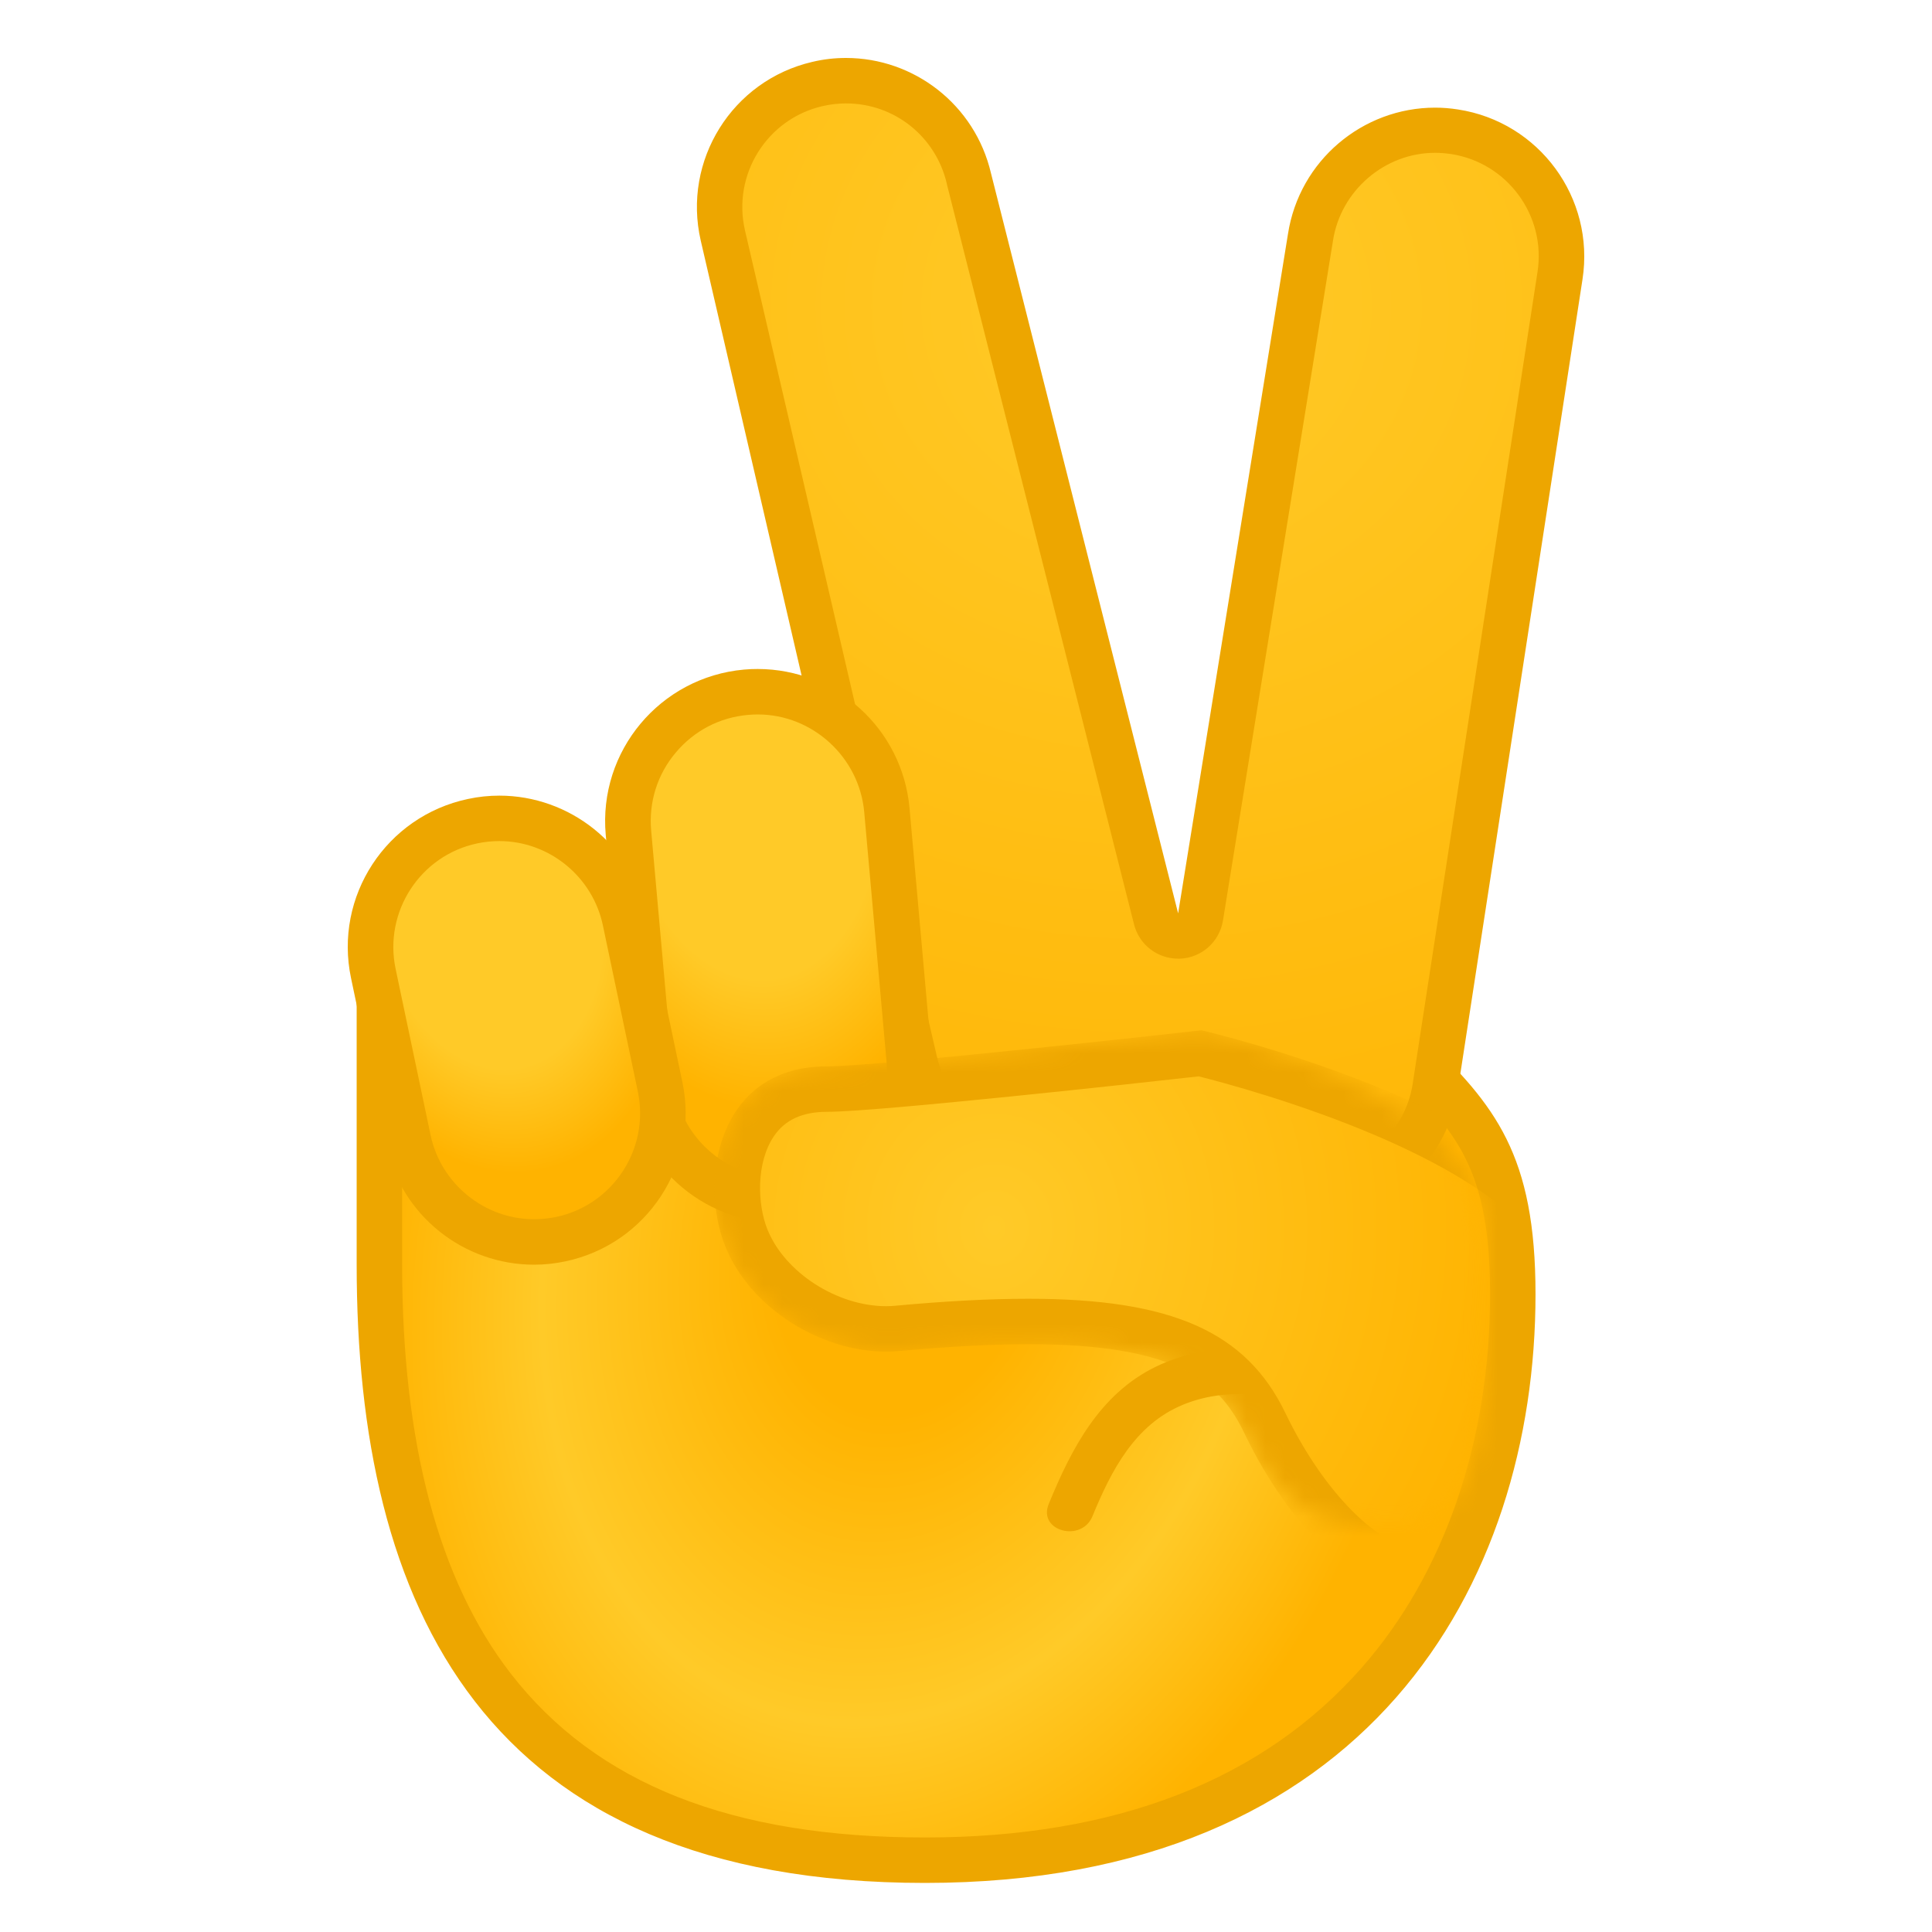 <svg width="100" height="100" viewBox="0 0 100 100" fill="none" xmlns="http://www.w3.org/2000/svg">
<path d="M47.876 96.287C28.875 96.287 19.638 86.202 19.638 65.46V47.989C19.638 47.393 19.677 47.009 19.724 46.773C20.273 47.118 21.253 47.997 22.006 48.671C24.602 50.992 28.154 54.176 32.255 54.176H32.341C32.483 54.168 46.841 53.094 58.541 53.094C70.46 53.094 72.539 54.2 72.891 54.537C76.35 57.838 78.302 60.05 78.302 66.998C78.302 81.152 70.311 96.287 47.876 96.287Z" fill="url(#paint0_radial_1616_331)"/>
<path d="M20.814 49.186C20.955 49.311 21.088 49.429 21.213 49.547C23.95 52.001 27.691 55.357 32.247 55.357C32.31 55.357 32.364 55.357 32.427 55.349C32.568 55.342 46.88 54.267 58.541 54.267C69.597 54.267 71.817 55.248 72.13 55.428C75.416 58.572 77.126 60.541 77.126 66.987C77.126 74.57 74.773 81.431 70.499 86.301C65.371 92.143 57.764 95.108 47.876 95.108C37.869 95.108 30.859 92.332 26.436 86.623C22.703 81.8 20.814 74.688 20.814 65.466V49.186ZM19.418 45.445C18.798 45.445 18.461 46.151 18.461 47.986V65.458C18.461 83.055 24.962 97.46 47.876 97.46C70.789 97.46 79.478 82.004 79.478 66.987C79.478 59.772 77.392 57.208 73.707 53.679C72.295 52.33 65.904 51.915 58.541 51.915C46.652 51.915 32.247 53.005 32.247 53.005C26.436 52.997 21.441 45.445 19.418 45.445Z" fill="#EDA600"/>
<path d="M68.036 61.846C67.251 61.846 67.267 61.823 66.93 61.768C64.381 61.376 62.248 59.51 61.566 57.016C61.441 56.553 61.025 56.216 60.554 56.161C60.508 56.153 60.445 56.153 60.39 56.153C59.974 56.153 59.574 56.373 59.363 56.742C58.445 58.341 56.955 59.447 55.175 59.862C54.689 59.972 54.187 60.035 53.693 60.035C50.642 60.035 48.023 57.957 47.333 54.977L37.413 12.192C36.598 8.679 38.794 5.166 42.299 4.35C42.785 4.24 43.287 4.178 43.781 4.178C46.831 4.178 49.45 6.256 50.141 9.236L59.833 47.669C59.966 48.194 60.445 48.664 60.978 48.664H61.033C61.59 48.664 62.052 48.123 62.146 47.566L67.832 12.349C68.318 9.181 71.094 6.773 74.286 6.773C74.615 6.773 74.96 6.789 75.289 6.836C78.85 7.385 81.304 10.718 80.755 14.278L74.395 56.302C73.894 59.463 71.172 61.846 68.036 61.846Z" fill="url(#paint1_radial_1616_331)"/>
<path d="M43.791 5.353C46.292 5.353 48.433 7.062 49.006 9.501C49.006 9.517 49.014 9.532 49.014 9.548L58.698 47.847C58.965 48.898 59.906 49.62 60.98 49.62H61.082C62.196 49.573 63.121 48.749 63.301 47.644L68.995 12.457C69.394 9.869 71.668 7.909 74.28 7.909C74.554 7.909 74.829 7.933 75.103 7.972C78.02 8.419 80.036 11.163 79.581 14.081L73.119 56.105C72.719 58.693 70.445 60.653 67.834 60.653C67.559 60.653 67.285 60.63 67.01 60.59C64.917 60.269 63.207 58.74 62.658 56.693C62.407 55.776 61.631 55.093 60.69 54.976C60.588 54.96 60.486 54.96 60.392 54.96C59.561 54.96 58.777 55.407 58.353 56.144C57.6 57.454 56.385 58.363 54.926 58.7C54.526 58.795 54.118 58.842 53.711 58.842C51.209 58.842 49.068 57.132 48.496 54.693L38.56 11.924C37.894 9.046 39.69 6.16 42.568 5.494C42.975 5.4 43.383 5.353 43.791 5.353ZM43.791 3C43.211 3 42.63 3.063 42.042 3.204C37.894 4.168 35.314 8.309 36.271 12.457L46.191 55.234C47.014 58.795 50.19 61.202 53.695 61.202C54.275 61.202 54.856 61.139 55.444 60.998C57.616 60.496 59.357 59.116 60.384 57.32C61.16 60.175 63.544 62.449 66.65 62.927C67.05 62.99 67.442 63.021 67.834 63.021C71.574 63.021 74.86 60.292 75.448 56.481L81.91 14.457C82.561 10.246 79.667 6.309 75.464 5.666C75.064 5.603 74.672 5.572 74.28 5.572C70.539 5.572 67.254 8.301 66.665 12.112L60.98 47.275L51.295 8.975C50.464 5.407 47.296 3 43.791 3Z" fill="#EDA600"/>
<path d="M40.363 62.12C36.866 62.12 34.004 59.493 33.69 56.011L32.537 43.119C32.38 41.331 32.922 39.59 34.074 38.218C35.227 36.846 36.843 35.999 38.623 35.834C38.826 35.818 39.03 35.803 39.234 35.803C42.724 35.803 45.594 38.43 45.908 41.911L47.06 54.803C47.217 56.591 46.676 58.332 45.523 59.705C44.371 61.077 42.755 61.924 40.975 62.089C40.763 62.112 40.559 62.12 40.363 62.12Z" fill="url(#paint2_radial_1616_331)"/>
<path d="M39.226 36.98C42.057 36.98 44.472 39.191 44.731 42.022L45.884 54.914C46.017 56.388 45.57 57.823 44.621 58.952C43.672 60.089 42.339 60.787 40.865 60.913C40.7 60.928 40.528 60.936 40.363 60.936C37.485 60.936 35.117 58.772 34.858 55.894L33.705 43.002C33.572 41.528 34.019 40.093 34.968 38.964C35.917 37.826 37.25 37.129 38.724 37.003C38.889 36.987 39.053 36.98 39.226 36.98ZM39.218 34.627C38.983 34.627 38.748 34.635 38.505 34.658C34.168 35.05 30.961 38.877 31.353 43.214L32.513 56.114C32.882 60.215 36.325 63.297 40.363 63.297C40.598 63.297 40.834 63.289 41.077 63.265C45.413 62.873 48.62 59.046 48.228 54.71L47.076 41.818C46.699 37.709 43.257 34.627 39.218 34.627Z" fill="#EDA600"/>
<path d="M27.643 64.283C24.514 64.283 21.777 62.056 21.134 58.998L19.322 50.387C18.954 48.647 19.291 46.867 20.263 45.377C21.236 43.887 22.726 42.867 24.467 42.499C24.922 42.404 25.384 42.357 25.847 42.357C28.976 42.357 31.712 44.584 32.355 47.643L34.167 56.253C34.535 57.994 34.198 59.774 33.226 61.264C32.254 62.754 30.764 63.773 29.023 64.142C28.568 64.236 28.097 64.283 27.643 64.283Z" fill="url(#paint3_radial_1616_331)"/>
<path d="M25.848 43.534C28.42 43.534 30.67 45.369 31.203 47.886L33.015 56.497C33.634 59.453 31.737 62.37 28.78 62.99C28.404 63.068 28.02 63.107 27.643 63.107C25.071 63.107 22.821 61.272 22.287 58.755L20.476 50.145C19.856 47.188 21.754 44.271 24.71 43.652C25.087 43.573 25.463 43.534 25.848 43.534ZM25.848 41.182C25.314 41.182 24.773 41.236 24.224 41.354C19.99 42.248 17.276 46.397 18.17 50.631L19.982 59.241C20.758 62.935 24.012 65.46 27.643 65.46C28.177 65.46 28.718 65.405 29.267 65.287C33.501 64.393 36.214 60.245 35.32 56.011L33.509 47.4C32.725 43.715 29.47 41.182 25.848 41.182Z" fill="#EDA600"/>
<path d="M68.734 70.541C65.824 69.686 62.625 69.381 59.817 70.745C56.916 72.157 55.45 74.995 54.281 77.85C53.709 79.254 55.983 79.857 56.547 78.477C57.512 76.125 58.743 73.733 61.221 72.713C63.456 71.788 65.856 72.149 68.106 72.815C69.565 73.239 70.184 70.973 68.734 70.541Z" fill="#EDA600"/>
<mask id="mask0_1616_331" style="mask-type:luminance" maskUnits="userSpaceOnUse" x="36" y="53" width="41" height="26">
<path d="M42.81 55.191C37.117 55.191 36.176 61.119 37.54 64.507C38.897 67.894 42.943 70.255 46.55 69.925C59.474 68.741 62.72 70.662 64.406 74.16C66.727 78.99 69.496 78.92 72.342 78.92C77.447 78.92 76.686 71.423 76.859 64.326C77.063 56.312 62.195 53.332 62.195 53.332C62.195 53.332 45.531 55.191 42.81 55.191Z" fill="white"/>
</mask>
<g mask="url(#mask0_1616_331)">
<path d="M73.039 81.227C70.71 81.188 67.597 78.074 65.464 73.652C63.645 69.872 60.218 68.398 53.223 68.398C51.262 68.398 49.051 68.515 46.44 68.751C46.251 68.766 46.055 68.774 45.867 68.774C42.872 68.774 39.688 66.704 38.629 64.061C37.97 62.422 37.916 59.866 39.084 58.141C39.884 56.964 41.139 56.36 42.809 56.36C45.428 56.36 60.124 54.737 62.123 54.51C67.495 55.788 80.873 60.187 81.43 65.959C82.026 72.224 81.234 76.608 79.069 78.992C77.713 80.49 75.815 81.211 73.274 81.211L73.039 81.227Z" fill="url(#paint4_radial_1616_331)"/>
<path d="M62.046 55.712C63.261 56.018 67.213 57.069 71.189 58.763C76.734 61.131 80.043 63.797 80.262 66.079C80.827 71.999 80.137 76.077 78.2 78.21C77.079 79.449 75.463 80.045 73.275 80.045H73.064C71.472 80.014 68.594 77.426 66.531 73.137C64.508 68.933 60.658 67.224 53.231 67.224C51.24 67.224 48.981 67.341 46.339 67.585C46.19 67.6 46.033 67.608 45.868 67.608C43.319 67.608 40.614 65.859 39.72 63.632C39.195 62.315 39.132 60.182 40.057 58.81C40.63 57.963 41.532 57.547 42.81 57.547C45.429 57.547 59.066 56.049 62.046 55.712ZM62.195 53.328C62.195 53.328 45.531 55.194 42.81 55.194C37.117 55.194 36.176 61.123 37.54 64.511C38.818 67.686 42.449 69.961 45.868 69.961C46.096 69.961 46.323 69.953 46.55 69.929C49.146 69.694 51.349 69.576 53.224 69.576C60.713 69.576 63.057 71.364 64.398 74.164C66.719 78.994 70.17 82.359 73.009 82.406H73.26C82.709 82.406 83.266 72.917 82.591 65.859C81.838 57.884 62.195 53.328 62.195 53.328Z" fill="#EDA600"/>
</g>
<defs>
<radialGradient id="paint0_radial_1616_331" cx="0" cy="0" r="1" gradientUnits="userSpaceOnUse" gradientTransform="translate(47.031 63.964) rotate(14.003) scale(27.005 37.643)">
<stop offset="0.249" stop-color="#FFB300"/>
<stop offset="0.683" stop-color="#FFCA28"/>
<stop offset="1" stop-color="#FFB300"/>
</radialGradient>
<radialGradient id="paint1_radial_1616_331" cx="0" cy="0" r="1" gradientUnits="userSpaceOnUse" gradientTransform="translate(59.343 15.767) rotate(90) scale(56.056 58.966)">
<stop stop-color="#FFCA28"/>
<stop offset="1" stop-color="#FFB300"/>
</radialGradient>
<radialGradient id="paint2_radial_1616_331" cx="0" cy="0" r="1" gradientUnits="userSpaceOnUse" gradientTransform="translate(38.844 40.622) rotate(84.002) scale(16.793 11.193)">
<stop offset="0.599" stop-color="#FFCA28"/>
<stop offset="1" stop-color="#FFB300"/>
</radialGradient>
<radialGradient id="paint3_radial_1616_331" cx="0" cy="0" r="1" gradientUnits="userSpaceOnUse" gradientTransform="translate(25.309 47.217) rotate(78.228) scale(13.638 9.649)">
<stop offset="0.599" stop-color="#FFCA28"/>
<stop offset="1" stop-color="#FFB300"/>
</radialGradient>
<radialGradient id="paint4_radial_1616_331" cx="0" cy="0" r="1" gradientUnits="userSpaceOnUse" gradientTransform="translate(51.453 63.545) scale(27.615 30.166)">
<stop stop-color="#FFCA28"/>
<stop offset="1" stop-color="#FFB300"/>
</radialGradient>
</defs>
</svg>
